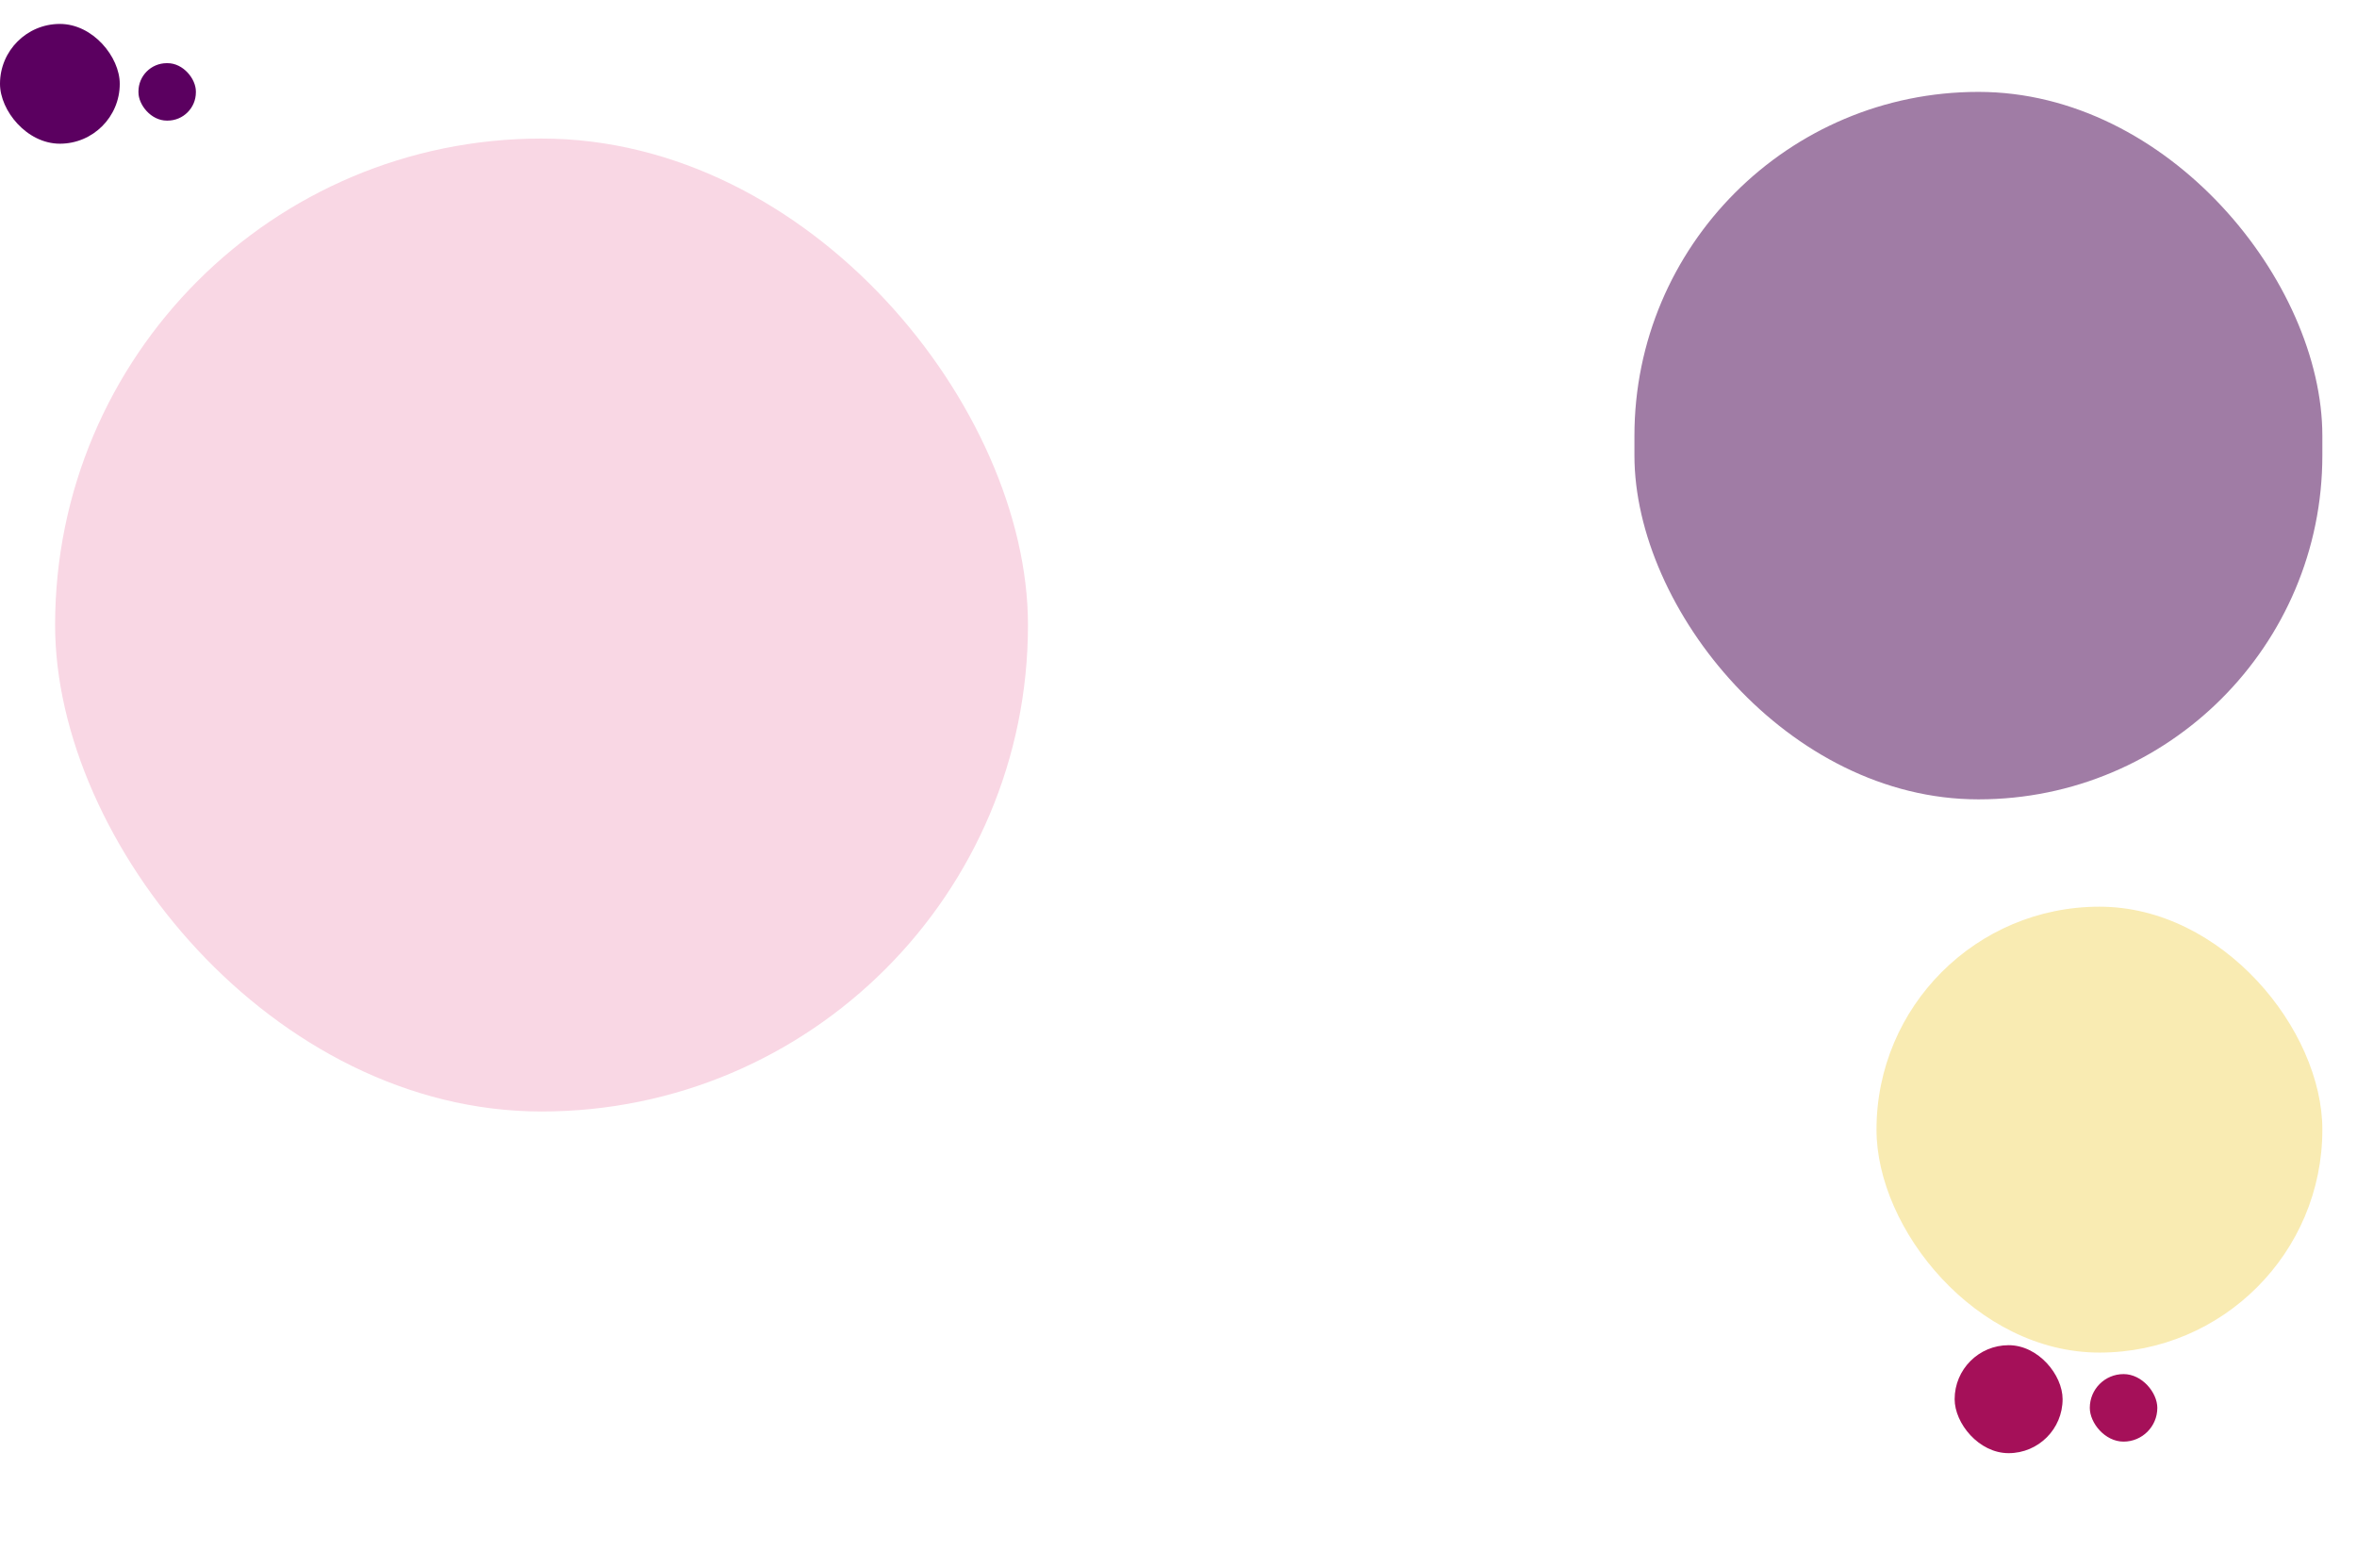 <svg id="Capa_1" data-name="Capa 1" xmlns="http://www.w3.org/2000/svg" viewBox="0 0 1744.37 1160.56"><defs><style>.cls-1{fill:#f9d7e4;}.cls-2{fill:#a07ca5;}.cls-3{fill:#f9ebb2;}.cls-4{fill:#5b0060;}.cls-5{fill:#a51059;}</style></defs><title>Mesa de trabajo 1</title><rect class="cls-1" x="40.78" y="102.53" width="720" height="720" rx="360"/><rect class="cls-2" x="1209.61" y="68" width="509.12" height="523.54" rx="254.56"/><rect class="cls-3" x="1388.76" y="670.97" width="329.97" height="329.97" rx="164.99"/><rect class="cls-4" x="102.47" y="46.75" width="42.5" height="42.5" rx="20.94"/><rect class="cls-4" y="17.71" width="88.63" height="88.63" rx="44.31"/><rect class="cls-5" x="1446.59" y="995.47" width="79.9" height="79.9" rx="39.95"/><rect class="cls-5" x="1546.62" y="1016.86" width="49.97" height="49.97" rx="24.98"/></svg>